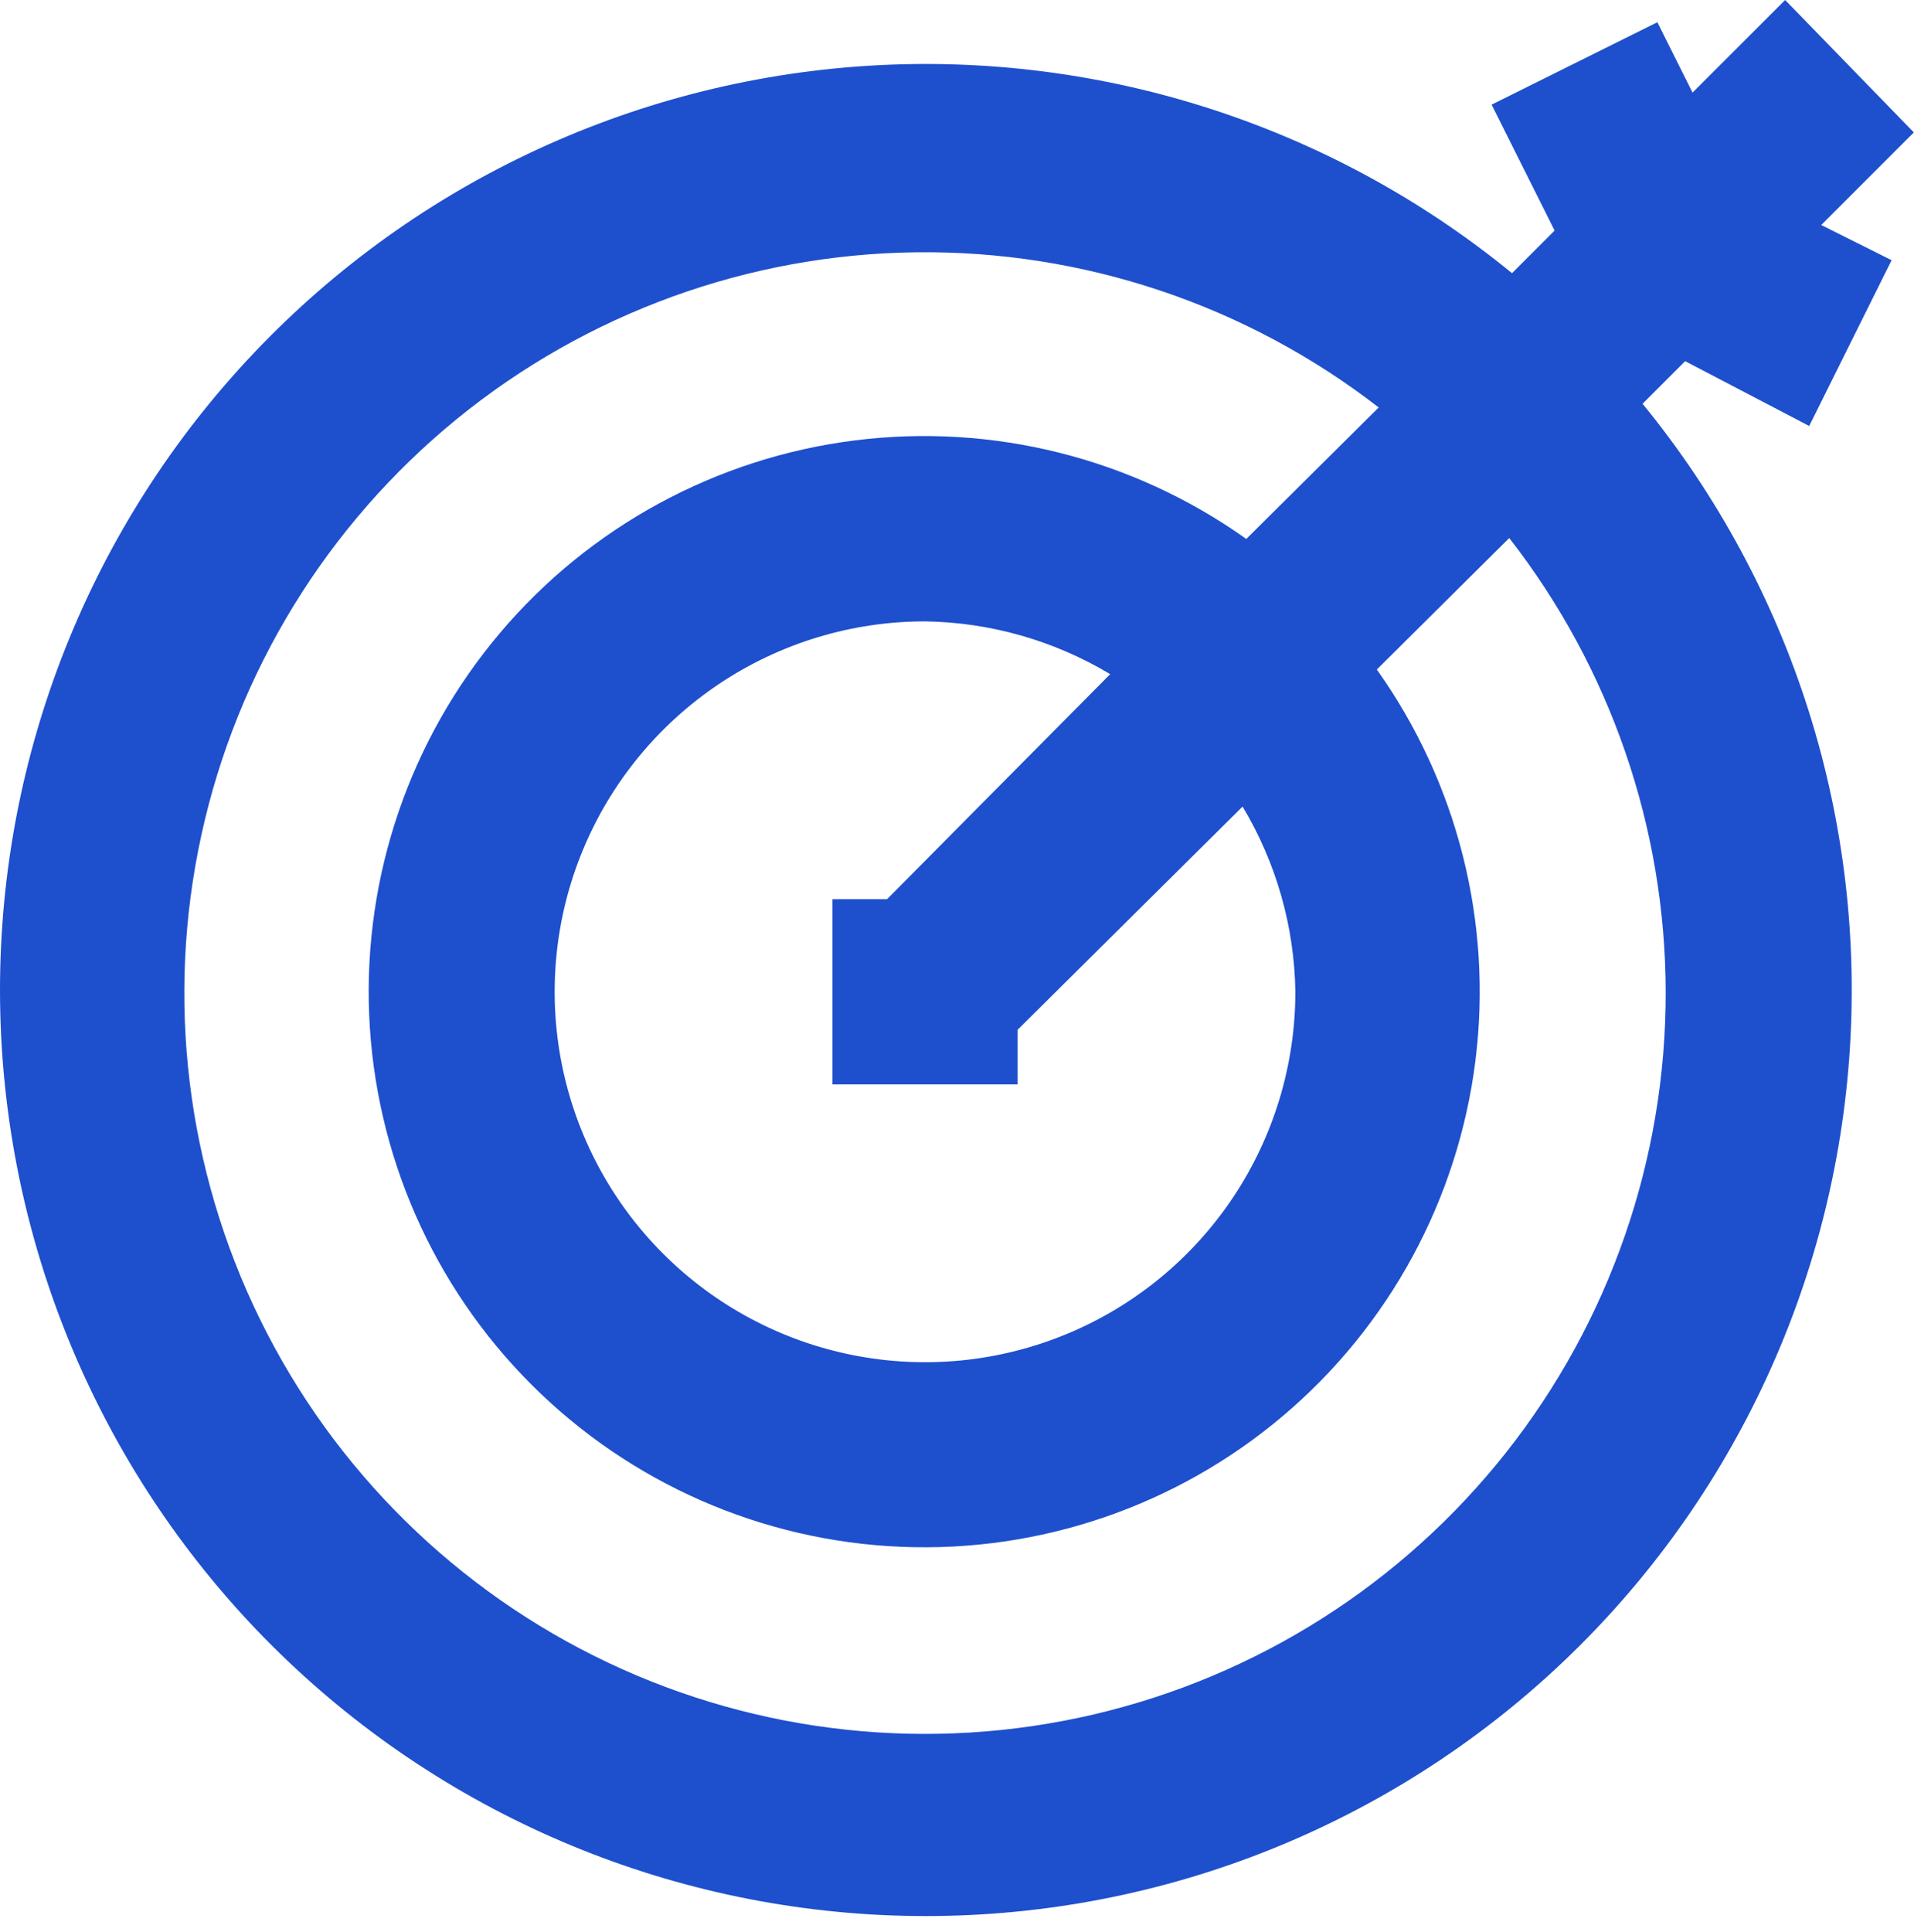 <svg width="110" height="111" viewBox="0 0 110 111" fill="none" xmlns="http://www.w3.org/2000/svg">
<path d="M103.977 24.477L108.713 14.952L104.669 12.93L109.99 7.609L102.594 0L97.273 5.321L95.251 1.277L85.726 6.013L89.345 13.249L86.897 15.697C76.329 7.054 62.843 2.804 49.229 3.825C35.614 4.847 22.914 11.062 13.754 21.186C4.594 31.309 -0.324 44.566 0.017 58.215C0.357 71.863 5.931 84.858 15.585 94.512C25.239 104.165 38.234 109.739 51.882 110.08C65.53 110.421 78.787 105.503 88.911 96.343C99.034 87.183 105.25 74.482 106.272 60.868C107.293 47.254 103.043 33.768 94.4 23.2L96.847 20.752L103.977 24.477ZM95.73 56.988C95.746 66.609 92.503 75.952 86.529 83.494C80.555 91.036 72.202 96.331 62.833 98.517C53.463 100.703 43.629 99.65 34.935 95.53C26.24 91.411 19.198 84.467 14.955 75.832C10.713 67.197 9.521 57.379 11.574 47.979C13.626 38.58 18.803 30.152 26.259 24.072C33.715 17.992 43.011 14.616 52.632 14.497C62.252 14.377 71.629 17.52 79.235 23.413L71.626 30.968C65.102 26.326 57.072 24.305 49.129 25.305C41.185 26.305 33.906 30.253 28.737 36.367C23.567 42.48 20.883 50.314 21.217 58.313C21.551 66.313 24.879 73.895 30.54 79.556C36.202 85.218 43.784 88.546 51.783 88.879C59.783 89.214 67.616 86.53 73.73 81.36C79.844 76.19 83.792 68.912 84.792 60.968C85.792 53.024 83.77 44.995 79.128 38.471L86.737 30.915C92.545 38.367 95.709 47.54 95.73 56.988ZM74.446 56.988C74.446 61.198 73.197 65.313 70.859 68.813C68.52 72.313 65.196 75.041 61.307 76.652C57.417 78.263 53.138 78.685 49.009 77.863C44.88 77.042 41.088 75.015 38.111 72.038C35.135 69.062 33.108 65.269 32.286 61.141C31.465 57.012 31.887 52.732 33.498 48.843C35.109 44.954 37.837 41.63 41.337 39.291C44.837 36.952 48.952 35.704 53.162 35.704C56.914 35.759 60.586 36.806 63.804 38.737L50.98 51.667H47.841V62.309H58.483V59.17L71.413 46.346C73.344 49.564 74.391 53.236 74.446 56.988Z" fill="#1E4FCD"/>
</svg>
